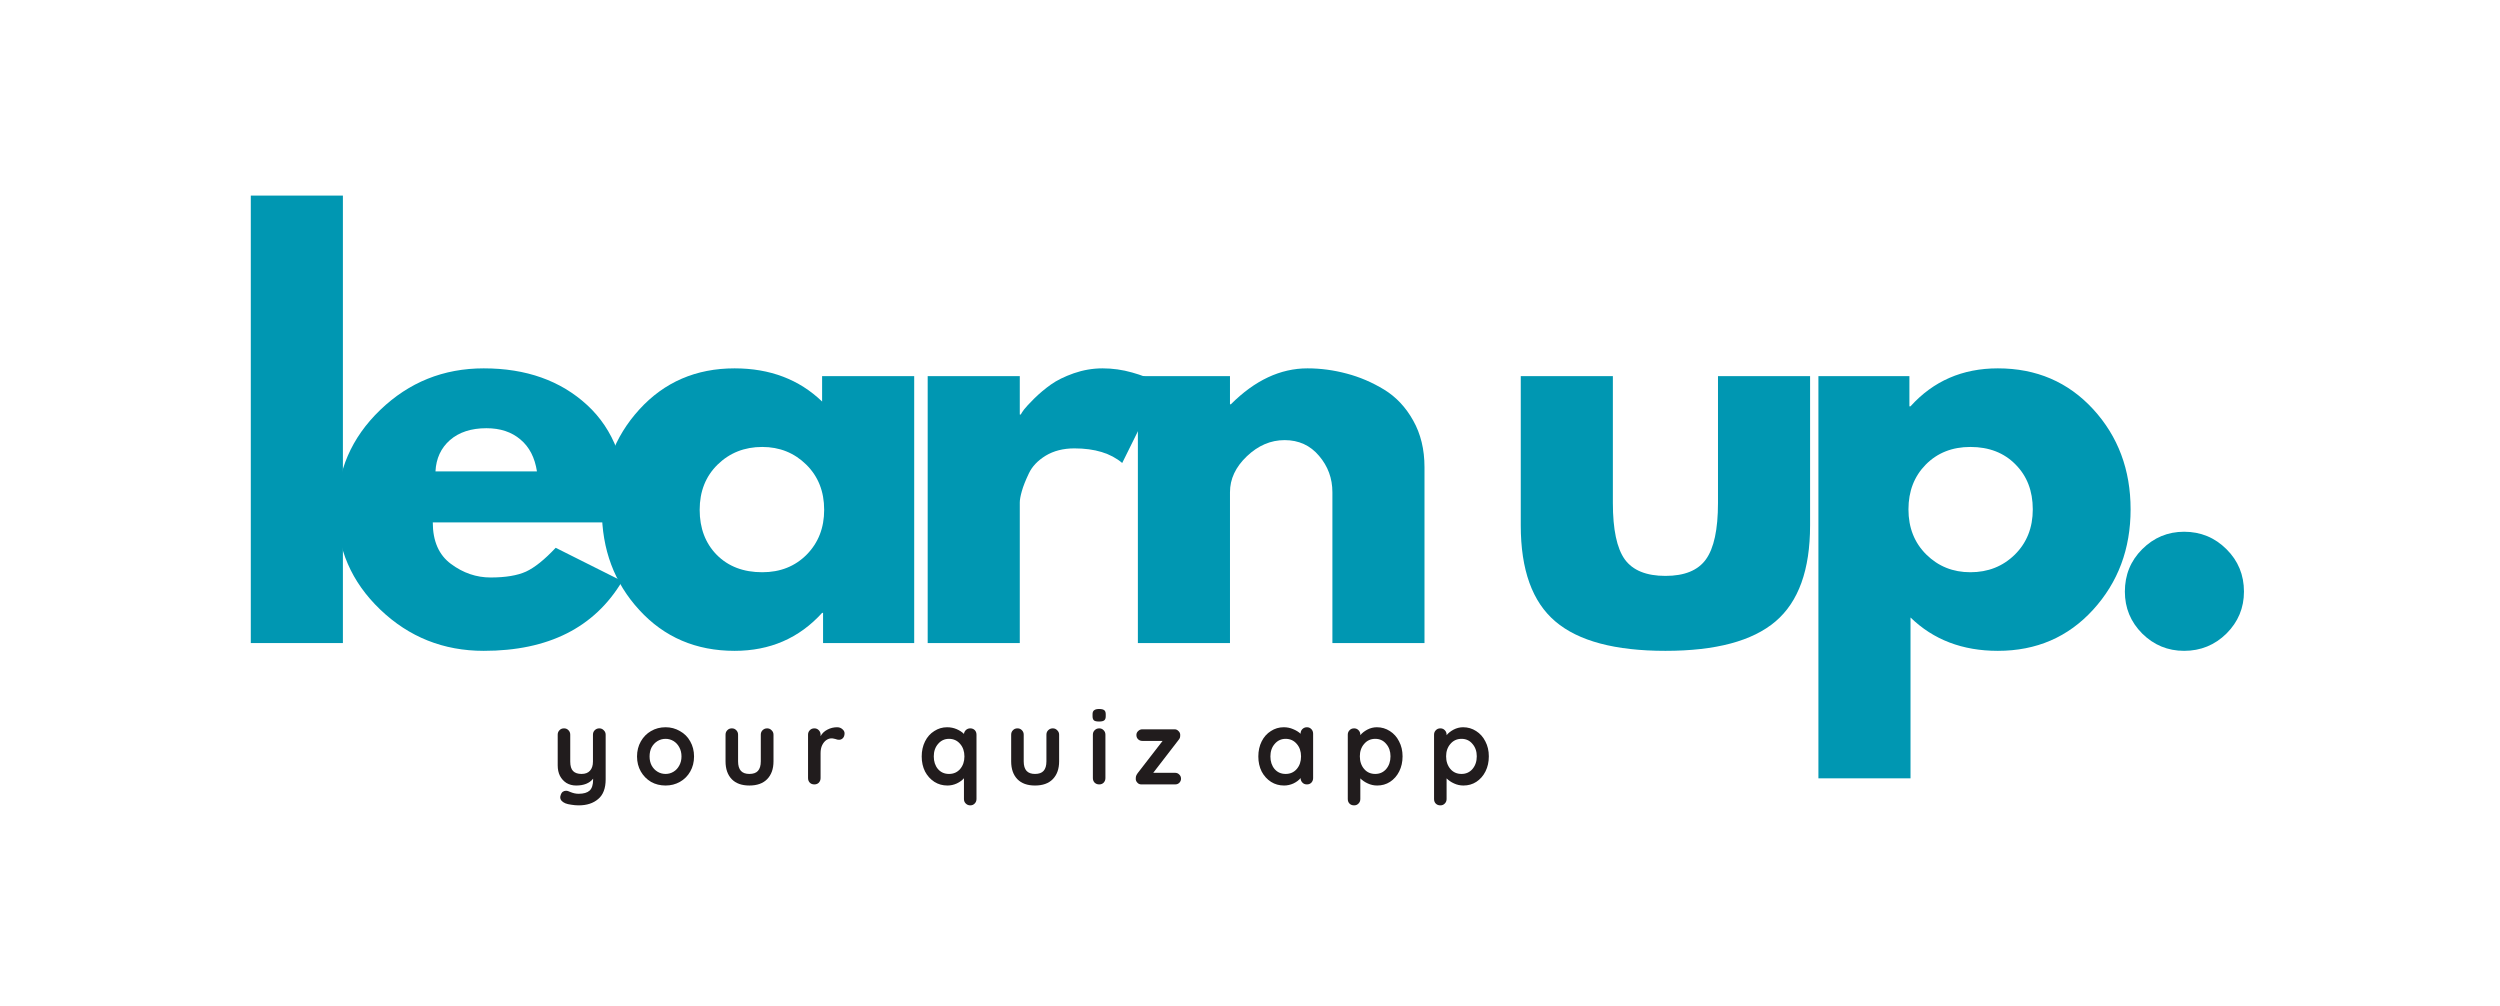 <svg xmlns="http://www.w3.org/2000/svg" xmlns:xlink="http://www.w3.org/1999/xlink" width="328" zoomAndPan="magnify" viewBox="0 0 246 99" height="132" preserveAspectRatio="xMidYMid meet" version="1.0"><defs><g/></defs><g fill="#0097b2" fill-opacity="1"><g transform="translate(21.6, 63.277)"><g><path d="M 3.078 0 L 3.078 -44.031 L 12.141 -44.031 L 12.141 0 Z M 3.078 0 "/></g></g></g><g fill="#0097b2" fill-opacity="1"><g transform="translate(31.992, 63.277)"><g><path d="M 29.641 -11.875 L 10.594 -11.875 C 10.594 -10.031 11.191 -8.664 12.391 -7.781 C 13.586 -6.895 14.883 -6.453 16.281 -6.453 C 17.75 -6.453 18.91 -6.645 19.766 -7.031 C 20.617 -7.426 21.594 -8.207 22.688 -9.375 L 29.234 -6.094 C 26.504 -1.52 21.961 0.766 15.609 0.766 C 11.648 0.766 8.254 -0.586 5.422 -3.297 C 2.586 -6.016 1.172 -9.285 1.172 -13.109 C 1.172 -16.93 2.586 -20.207 5.422 -22.938 C 8.254 -25.664 11.648 -27.031 15.609 -27.031 C 19.773 -27.031 23.164 -25.828 25.781 -23.422 C 28.395 -21.016 29.703 -17.578 29.703 -13.109 C 29.703 -12.492 29.68 -12.082 29.641 -11.875 Z M 10.859 -16.891 L 20.844 -16.891 C 20.633 -18.254 20.094 -19.301 19.219 -20.031 C 18.352 -20.77 17.238 -21.141 15.875 -21.141 C 14.375 -21.141 13.176 -20.75 12.281 -19.969 C 11.395 -19.188 10.922 -18.16 10.859 -16.891 Z M 10.859 -16.891 "/></g></g></g><g fill="#0097b2" fill-opacity="1"><g transform="translate(58.051, 63.277)"><g><path d="M 4.859 -3.25 C 2.398 -5.926 1.172 -9.207 1.172 -13.094 C 1.172 -16.988 2.398 -20.285 4.859 -22.984 C 7.316 -25.68 10.441 -27.031 14.234 -27.031 C 17.711 -27.031 20.582 -25.941 22.844 -23.766 L 22.844 -26.266 L 31.906 -26.266 L 31.906 0 L 22.938 0 L 22.938 -2.969 L 22.844 -2.969 C 20.582 -0.477 17.711 0.766 14.234 0.766 C 10.441 0.766 7.316 -0.57 4.859 -3.25 Z M 12.562 -17.562 C 11.383 -16.406 10.797 -14.922 10.797 -13.109 C 10.797 -11.297 11.359 -9.816 12.484 -8.672 C 13.617 -7.535 15.109 -6.969 16.953 -6.969 C 18.723 -6.969 20.18 -7.547 21.328 -8.703 C 22.473 -9.867 23.047 -11.336 23.047 -13.109 C 23.047 -14.922 22.457 -16.406 21.281 -17.562 C 20.102 -18.719 18.66 -19.297 16.953 -19.297 C 15.211 -19.297 13.75 -18.719 12.562 -17.562 Z M 12.562 -17.562 "/></g></g></g><g fill="#0097b2" fill-opacity="1"><g transform="translate(88.206, 63.277)"><g><path d="M 3.078 0 L 3.078 -26.266 L 12.141 -26.266 L 12.141 -22.484 L 12.234 -22.484 C 12.305 -22.617 12.414 -22.785 12.562 -22.984 C 12.719 -23.191 13.051 -23.551 13.562 -24.062 C 14.082 -24.57 14.629 -25.031 15.203 -25.438 C 15.785 -25.852 16.535 -26.223 17.453 -26.547 C 18.379 -26.867 19.32 -27.031 20.281 -27.031 C 21.27 -27.031 22.238 -26.895 23.188 -26.625 C 24.145 -26.352 24.848 -26.082 25.297 -25.812 L 26.016 -25.391 L 22.219 -17.719 C 21.094 -18.676 19.523 -19.156 17.516 -19.156 C 16.422 -19.156 15.477 -18.914 14.688 -18.438 C 13.906 -17.957 13.352 -17.375 13.031 -16.688 C 12.707 -16.008 12.477 -15.43 12.344 -14.953 C 12.207 -14.473 12.141 -14.098 12.141 -13.828 L 12.141 0 Z M 3.078 0 "/></g></g></g><g fill="#0097b2" fill-opacity="1"><g transform="translate(108.889, 63.277)"><g><path d="M 3.078 0 L 3.078 -26.266 L 12.141 -26.266 L 12.141 -23.5 L 12.234 -23.5 C 14.586 -25.852 17.098 -27.031 19.766 -27.031 C 21.055 -27.031 22.344 -26.859 23.625 -26.516 C 24.906 -26.18 26.133 -25.656 27.312 -24.938 C 28.488 -24.219 29.441 -23.203 30.172 -21.891 C 30.91 -20.578 31.281 -19.051 31.281 -17.312 L 31.281 0 L 22.219 0 L 22.219 -14.844 C 22.219 -16.207 21.781 -17.398 20.906 -18.422 C 20.039 -19.453 18.91 -19.969 17.516 -19.969 C 16.148 -19.969 14.91 -19.438 13.797 -18.375 C 12.691 -17.32 12.141 -16.145 12.141 -14.844 L 12.141 0 Z M 3.078 0 "/></g></g></g><g fill="#0097b2" fill-opacity="1"><g transform="translate(137.918, 63.277)"><g/></g></g><g fill="#0097b2" fill-opacity="1"><g transform="translate(147.081, 63.277)"><g><path d="M 11.625 -26.266 L 11.625 -13.781 C 11.625 -11.176 12.016 -9.328 12.797 -8.234 C 13.586 -7.148 14.922 -6.609 16.797 -6.609 C 18.672 -6.609 20 -7.148 20.781 -8.234 C 21.57 -9.328 21.969 -11.176 21.969 -13.781 L 21.969 -26.266 L 31.031 -26.266 L 31.031 -11.578 C 31.031 -7.203 29.895 -4.051 27.625 -2.125 C 25.352 -0.195 21.742 0.766 16.797 0.766 C 11.848 0.766 8.238 -0.195 5.969 -2.125 C 3.695 -4.051 2.562 -7.203 2.562 -11.578 L 2.562 -26.266 Z M 11.625 -26.266 "/></g></g></g><g fill="#0097b2" fill-opacity="1"><g transform="translate(175.854, 63.277)"><g><path d="M 30.109 -23.016 C 32.566 -20.336 33.797 -17.051 33.797 -13.156 C 33.797 -9.27 32.566 -5.977 30.109 -3.281 C 27.648 -0.582 24.523 0.766 20.734 0.766 C 17.254 0.766 14.391 -0.328 12.141 -2.516 L 12.141 13.312 L 3.078 13.312 L 3.078 -26.266 L 12.031 -26.266 L 12.031 -23.297 L 12.141 -23.297 C 14.391 -25.785 17.254 -27.031 20.734 -27.031 C 24.523 -27.031 27.648 -25.691 30.109 -23.016 Z M 22.406 -8.703 C 23.582 -9.867 24.172 -11.352 24.172 -13.156 C 24.172 -14.969 23.602 -16.441 22.469 -17.578 C 21.344 -18.723 19.863 -19.297 18.031 -19.297 C 16.25 -19.297 14.785 -18.719 13.641 -17.562 C 12.504 -16.406 11.938 -14.938 11.938 -13.156 C 11.938 -11.352 12.523 -9.867 13.703 -8.703 C 14.879 -7.547 16.32 -6.969 18.031 -6.969 C 19.77 -6.969 21.227 -7.547 22.406 -8.703 Z M 22.406 -8.703 "/></g></g></g><g fill="#0097b2" fill-opacity="1"><g transform="translate(206.009, 63.277)"><g><path d="M 8.906 -10.953 C 10.539 -10.953 11.93 -10.379 13.078 -9.234 C 14.223 -8.098 14.797 -6.707 14.797 -5.062 C 14.797 -3.457 14.223 -2.082 13.078 -0.938 C 11.93 0.195 10.539 0.766 8.906 0.766 C 7.301 0.766 5.926 0.195 4.781 -0.938 C 3.645 -2.082 3.078 -3.457 3.078 -5.062 C 3.078 -6.707 3.645 -8.098 4.781 -9.234 C 5.926 -10.379 7.301 -10.953 8.906 -10.953 Z M 8.906 -10.953 "/></g></g></g><g fill="#211c1d" fill-opacity="1"><g transform="translate(54.206, 77.186)"><g><path d="M 4.766 -5.516 C 4.941 -5.516 5.086 -5.453 5.203 -5.328 C 5.328 -5.211 5.391 -5.066 5.391 -4.891 L 5.391 -0.5 C 5.391 0.383 5.145 1.031 4.656 1.438 C 4.176 1.852 3.535 2.062 2.734 2.062 C 2.492 2.062 2.254 2.039 2.016 2 C 1.773 1.969 1.578 1.922 1.422 1.859 C 1.086 1.711 0.922 1.516 0.922 1.266 C 0.922 1.211 0.93 1.156 0.953 1.094 C 0.992 0.938 1.062 0.816 1.156 0.734 C 1.258 0.66 1.367 0.625 1.484 0.625 C 1.555 0.625 1.625 0.633 1.688 0.656 C 1.727 0.676 1.805 0.707 1.922 0.75 C 2.047 0.801 2.176 0.844 2.312 0.875 C 2.445 0.906 2.586 0.922 2.734 0.922 C 3.223 0.922 3.582 0.816 3.812 0.609 C 4.039 0.398 4.156 0.039 4.156 -0.469 L 4.156 -0.562 C 3.801 -0.113 3.242 0.109 2.484 0.109 C 2.129 0.109 1.812 0.023 1.531 -0.141 C 1.258 -0.316 1.047 -0.551 0.891 -0.844 C 0.742 -1.145 0.672 -1.488 0.672 -1.875 L 0.672 -4.891 C 0.672 -5.066 0.727 -5.211 0.844 -5.328 C 0.957 -5.453 1.109 -5.516 1.297 -5.516 C 1.473 -5.516 1.617 -5.453 1.734 -5.328 C 1.848 -5.211 1.906 -5.066 1.906 -4.891 L 1.906 -2.25 C 1.906 -1.812 2 -1.5 2.188 -1.312 C 2.375 -1.125 2.648 -1.031 3.016 -1.031 C 3.379 -1.031 3.656 -1.133 3.844 -1.344 C 4.039 -1.551 4.141 -1.852 4.141 -2.25 L 4.141 -4.891 C 4.141 -5.066 4.195 -5.211 4.312 -5.328 C 4.438 -5.453 4.586 -5.516 4.766 -5.516 Z M 4.766 -5.516 "/></g></g></g><g fill="#211c1d" fill-opacity="1"><g transform="translate(62.325, 77.186)"><g><path d="M 5.969 -2.75 C 5.969 -2.195 5.844 -1.703 5.594 -1.266 C 5.352 -0.836 5.016 -0.5 4.578 -0.25 C 4.148 -0.008 3.68 0.109 3.172 0.109 C 2.641 0.109 2.16 -0.008 1.734 -0.25 C 1.316 -0.5 0.984 -0.836 0.734 -1.266 C 0.484 -1.703 0.359 -2.195 0.359 -2.75 C 0.359 -3.301 0.484 -3.797 0.734 -4.234 C 0.984 -4.672 1.316 -5.008 1.734 -5.25 C 2.16 -5.5 2.641 -5.625 3.172 -5.625 C 3.68 -5.625 4.148 -5.5 4.578 -5.25 C 5.016 -5.008 5.352 -4.672 5.594 -4.234 C 5.844 -3.797 5.969 -3.301 5.969 -2.75 Z M 4.734 -2.75 C 4.734 -3.094 4.66 -3.395 4.516 -3.656 C 4.379 -3.914 4.191 -4.117 3.953 -4.266 C 3.711 -4.41 3.453 -4.484 3.172 -4.484 C 2.879 -4.484 2.613 -4.41 2.375 -4.266 C 2.133 -4.117 1.941 -3.914 1.797 -3.656 C 1.66 -3.395 1.594 -3.094 1.594 -2.75 C 1.594 -2.414 1.66 -2.117 1.797 -1.859 C 1.941 -1.598 2.133 -1.395 2.375 -1.25 C 2.613 -1.102 2.879 -1.031 3.172 -1.031 C 3.453 -1.031 3.711 -1.102 3.953 -1.25 C 4.191 -1.395 4.379 -1.598 4.516 -1.859 C 4.66 -2.117 4.734 -2.414 4.734 -2.75 Z M 4.734 -2.75 "/></g></g></g><g fill="#211c1d" fill-opacity="1"><g transform="translate(70.721, 77.186)"><g><path d="M 4.766 -5.516 C 4.941 -5.516 5.086 -5.453 5.203 -5.328 C 5.328 -5.211 5.391 -5.066 5.391 -4.891 L 5.391 -2.266 C 5.391 -1.523 5.18 -0.941 4.766 -0.516 C 4.359 -0.098 3.773 0.109 3.016 0.109 C 2.266 0.109 1.688 -0.098 1.281 -0.516 C 0.875 -0.941 0.672 -1.523 0.672 -2.266 L 0.672 -4.891 C 0.672 -5.066 0.727 -5.211 0.844 -5.328 C 0.957 -5.453 1.109 -5.516 1.297 -5.516 C 1.473 -5.516 1.617 -5.453 1.734 -5.328 C 1.848 -5.211 1.906 -5.066 1.906 -4.891 L 1.906 -2.266 C 1.906 -1.848 2 -1.535 2.188 -1.328 C 2.375 -1.129 2.648 -1.031 3.016 -1.031 C 3.398 -1.031 3.68 -1.129 3.859 -1.328 C 4.047 -1.535 4.141 -1.848 4.141 -2.266 L 4.141 -4.891 C 4.141 -5.066 4.195 -5.211 4.312 -5.328 C 4.438 -5.453 4.586 -5.516 4.766 -5.516 Z M 4.766 -5.516 "/></g></g></g><g fill="#211c1d" fill-opacity="1"><g transform="translate(78.839, 77.186)"><g><path d="M 3.531 -5.625 C 3.738 -5.625 3.91 -5.562 4.047 -5.438 C 4.191 -5.32 4.266 -5.188 4.266 -5.031 C 4.266 -4.82 4.207 -4.66 4.094 -4.547 C 3.988 -4.441 3.863 -4.391 3.719 -4.391 C 3.613 -4.391 3.492 -4.414 3.359 -4.469 C 3.336 -4.469 3.289 -4.477 3.219 -4.5 C 3.145 -4.52 3.066 -4.531 2.984 -4.531 C 2.805 -4.531 2.633 -4.473 2.469 -4.359 C 2.312 -4.254 2.176 -4.086 2.062 -3.859 C 1.957 -3.641 1.906 -3.379 1.906 -3.078 L 1.906 -0.625 C 1.906 -0.445 1.848 -0.297 1.734 -0.172 C 1.617 -0.055 1.473 0 1.297 0 C 1.109 0 0.957 -0.055 0.844 -0.172 C 0.727 -0.297 0.672 -0.445 0.672 -0.625 L 0.672 -4.891 C 0.672 -5.066 0.727 -5.211 0.844 -5.328 C 0.957 -5.453 1.109 -5.516 1.297 -5.516 C 1.473 -5.516 1.617 -5.453 1.734 -5.328 C 1.848 -5.211 1.906 -5.066 1.906 -4.891 L 1.906 -4.75 C 2.062 -5.031 2.285 -5.242 2.578 -5.391 C 2.879 -5.547 3.195 -5.625 3.531 -5.625 Z M 3.531 -5.625 "/></g></g></g><g fill="#211c1d" fill-opacity="1"><g transform="translate(85.381, 77.186)"><g/></g></g><g fill="#211c1d" fill-opacity="1"><g transform="translate(90.337, 77.186)"><g><path d="M 5.141 -5.516 C 5.316 -5.516 5.461 -5.457 5.578 -5.344 C 5.691 -5.227 5.75 -5.078 5.75 -4.891 L 5.75 1.438 C 5.75 1.613 5.691 1.758 5.578 1.875 C 5.461 2 5.316 2.062 5.141 2.062 C 4.961 2.062 4.812 2 4.688 1.875 C 4.57 1.758 4.516 1.613 4.516 1.438 L 4.516 -0.609 C 4.348 -0.41 4.113 -0.238 3.812 -0.094 C 3.52 0.039 3.211 0.109 2.891 0.109 C 2.422 0.109 1.992 -0.008 1.609 -0.25 C 1.223 -0.5 0.914 -0.836 0.688 -1.266 C 0.469 -1.703 0.359 -2.195 0.359 -2.75 C 0.359 -3.301 0.469 -3.797 0.688 -4.234 C 0.906 -4.672 1.207 -5.008 1.594 -5.25 C 1.977 -5.5 2.398 -5.625 2.859 -5.625 C 3.191 -5.625 3.504 -5.562 3.797 -5.438 C 4.086 -5.312 4.328 -5.156 4.516 -4.969 C 4.535 -5.125 4.602 -5.254 4.719 -5.359 C 4.832 -5.461 4.973 -5.516 5.141 -5.516 Z M 3.047 -1.031 C 3.492 -1.031 3.859 -1.191 4.141 -1.516 C 4.422 -1.848 4.562 -2.258 4.562 -2.75 C 4.562 -3.25 4.422 -3.66 4.141 -3.984 C 3.859 -4.316 3.492 -4.484 3.047 -4.484 C 2.609 -4.484 2.25 -4.316 1.969 -3.984 C 1.688 -3.66 1.547 -3.25 1.547 -2.75 C 1.547 -2.258 1.68 -1.848 1.953 -1.516 C 2.234 -1.191 2.598 -1.031 3.047 -1.031 Z M 3.047 -1.031 "/></g></g></g><g fill="#211c1d" fill-opacity="1"><g transform="translate(98.827, 77.186)"><g><path d="M 4.766 -5.516 C 4.941 -5.516 5.086 -5.453 5.203 -5.328 C 5.328 -5.211 5.391 -5.066 5.391 -4.891 L 5.391 -2.266 C 5.391 -1.523 5.18 -0.941 4.766 -0.516 C 4.359 -0.098 3.773 0.109 3.016 0.109 C 2.266 0.109 1.688 -0.098 1.281 -0.516 C 0.875 -0.941 0.672 -1.523 0.672 -2.266 L 0.672 -4.891 C 0.672 -5.066 0.727 -5.211 0.844 -5.328 C 0.957 -5.453 1.109 -5.516 1.297 -5.516 C 1.473 -5.516 1.617 -5.453 1.734 -5.328 C 1.848 -5.211 1.906 -5.066 1.906 -4.891 L 1.906 -2.266 C 1.906 -1.848 2 -1.535 2.188 -1.328 C 2.375 -1.129 2.648 -1.031 3.016 -1.031 C 3.398 -1.031 3.68 -1.129 3.859 -1.328 C 4.047 -1.535 4.141 -1.848 4.141 -2.266 L 4.141 -4.891 C 4.141 -5.066 4.195 -5.211 4.312 -5.328 C 4.438 -5.453 4.586 -5.516 4.766 -5.516 Z M 4.766 -5.516 "/></g></g></g><g fill="#211c1d" fill-opacity="1"><g transform="translate(106.945, 77.186)"><g><path d="M 1.828 -0.625 C 1.828 -0.445 1.77 -0.297 1.656 -0.172 C 1.539 -0.055 1.395 0 1.219 0 C 1.039 0 0.891 -0.055 0.766 -0.172 C 0.648 -0.297 0.594 -0.445 0.594 -0.625 L 0.594 -4.891 C 0.594 -5.066 0.648 -5.211 0.766 -5.328 C 0.891 -5.453 1.039 -5.516 1.219 -5.516 C 1.395 -5.516 1.539 -5.453 1.656 -5.328 C 1.77 -5.211 1.828 -5.066 1.828 -4.891 Z M 1.203 -6.188 C 0.961 -6.188 0.797 -6.223 0.703 -6.297 C 0.609 -6.379 0.562 -6.516 0.562 -6.703 L 0.562 -6.906 C 0.562 -7.094 0.613 -7.223 0.719 -7.297 C 0.82 -7.379 0.984 -7.422 1.203 -7.422 C 1.453 -7.422 1.625 -7.379 1.719 -7.297 C 1.812 -7.223 1.859 -7.094 1.859 -6.906 L 1.859 -6.703 C 1.859 -6.504 1.805 -6.367 1.703 -6.297 C 1.609 -6.223 1.441 -6.188 1.203 -6.188 Z M 1.203 -6.188 "/></g></g></g><g fill="#211c1d" fill-opacity="1"><g transform="translate(111.447, 77.186)"><g><path d="M 4.188 -1.141 C 4.352 -1.141 4.488 -1.082 4.594 -0.969 C 4.707 -0.863 4.766 -0.727 4.766 -0.562 C 4.766 -0.406 4.707 -0.27 4.594 -0.156 C 4.488 -0.051 4.352 0 4.188 0 L 0.859 0 C 0.703 0 0.57 -0.055 0.469 -0.172 C 0.363 -0.285 0.312 -0.406 0.312 -0.531 C 0.312 -0.656 0.32 -0.754 0.344 -0.828 C 0.375 -0.91 0.426 -1.004 0.5 -1.109 L 2.953 -4.281 L 0.953 -4.281 C 0.797 -4.281 0.66 -4.332 0.547 -4.438 C 0.43 -4.551 0.375 -4.691 0.375 -4.859 C 0.375 -5.016 0.43 -5.145 0.547 -5.25 C 0.66 -5.363 0.797 -5.422 0.953 -5.422 L 4.141 -5.422 C 4.285 -5.422 4.41 -5.363 4.516 -5.25 C 4.629 -5.145 4.688 -5.016 4.688 -4.859 C 4.688 -4.754 4.676 -4.664 4.656 -4.594 C 4.633 -4.52 4.582 -4.438 4.5 -4.344 L 2.031 -1.141 Z M 4.188 -1.141 "/></g></g></g><g fill="#211c1d" fill-opacity="1"><g transform="translate(118.505, 77.186)"><g/></g></g><g fill="#211c1d" fill-opacity="1"><g transform="translate(123.461, 77.186)"><g><path d="M 5.141 -5.625 C 5.316 -5.625 5.461 -5.562 5.578 -5.438 C 5.691 -5.32 5.75 -5.172 5.75 -4.984 L 5.75 -0.625 C 5.75 -0.445 5.691 -0.297 5.578 -0.172 C 5.461 -0.055 5.316 0 5.141 0 C 4.961 0 4.816 -0.055 4.703 -0.172 C 4.586 -0.285 4.523 -0.438 4.516 -0.625 C 4.348 -0.414 4.113 -0.238 3.812 -0.094 C 3.52 0.039 3.211 0.109 2.891 0.109 C 2.422 0.109 1.992 -0.008 1.609 -0.25 C 1.223 -0.5 0.914 -0.836 0.688 -1.266 C 0.469 -1.703 0.359 -2.195 0.359 -2.75 C 0.359 -3.301 0.469 -3.797 0.688 -4.234 C 0.906 -4.672 1.207 -5.008 1.594 -5.25 C 1.977 -5.5 2.398 -5.625 2.859 -5.625 C 3.191 -5.625 3.5 -5.562 3.781 -5.438 C 4.07 -5.32 4.316 -5.172 4.516 -4.984 C 4.516 -5.172 4.57 -5.32 4.688 -5.438 C 4.812 -5.562 4.961 -5.625 5.141 -5.625 Z M 3.047 -1.031 C 3.492 -1.031 3.859 -1.191 4.141 -1.516 C 4.422 -1.848 4.562 -2.258 4.562 -2.75 C 4.562 -3.25 4.422 -3.66 4.141 -3.984 C 3.859 -4.316 3.492 -4.484 3.047 -4.484 C 2.609 -4.484 2.25 -4.316 1.969 -3.984 C 1.688 -3.66 1.547 -3.25 1.547 -2.75 C 1.547 -2.258 1.68 -1.848 1.953 -1.516 C 2.234 -1.191 2.598 -1.031 3.047 -1.031 Z M 3.047 -1.031 "/></g></g></g><g fill="#211c1d" fill-opacity="1"><g transform="translate(131.95, 77.186)"><g><path d="M 3.531 -5.625 C 4 -5.625 4.426 -5.5 4.812 -5.25 C 5.195 -5.008 5.5 -4.672 5.719 -4.234 C 5.945 -3.805 6.062 -3.316 6.062 -2.766 C 6.062 -2.211 5.953 -1.719 5.734 -1.281 C 5.516 -0.844 5.211 -0.5 4.828 -0.25 C 4.453 -0.008 4.031 0.109 3.562 0.109 C 3.238 0.109 2.93 0.039 2.641 -0.094 C 2.348 -0.227 2.102 -0.395 1.906 -0.594 L 1.906 1.438 C 1.906 1.613 1.848 1.758 1.734 1.875 C 1.617 2 1.473 2.062 1.297 2.062 C 1.109 2.062 0.957 2.004 0.844 1.891 C 0.727 1.773 0.672 1.625 0.672 1.438 L 0.672 -4.891 C 0.672 -5.066 0.727 -5.211 0.844 -5.328 C 0.957 -5.453 1.109 -5.516 1.297 -5.516 C 1.473 -5.516 1.617 -5.453 1.734 -5.328 C 1.848 -5.211 1.906 -5.066 1.906 -4.891 L 1.906 -4.844 C 2.07 -5.051 2.301 -5.234 2.594 -5.391 C 2.895 -5.547 3.207 -5.625 3.531 -5.625 Z M 3.375 -1.031 C 3.812 -1.031 4.172 -1.191 4.453 -1.516 C 4.734 -1.848 4.875 -2.266 4.875 -2.766 C 4.875 -3.254 4.734 -3.66 4.453 -3.984 C 4.18 -4.316 3.82 -4.484 3.375 -4.484 C 2.926 -4.484 2.562 -4.316 2.281 -3.984 C 2 -3.66 1.859 -3.254 1.859 -2.766 C 1.859 -2.266 2 -1.848 2.281 -1.516 C 2.562 -1.191 2.926 -1.031 3.375 -1.031 Z M 3.375 -1.031 "/></g></g></g><g fill="#211c1d" fill-opacity="1"><g transform="translate(140.439, 77.186)"><g><path d="M 3.531 -5.625 C 4 -5.625 4.426 -5.5 4.812 -5.25 C 5.195 -5.008 5.5 -4.672 5.719 -4.234 C 5.945 -3.805 6.062 -3.316 6.062 -2.766 C 6.062 -2.211 5.953 -1.719 5.734 -1.281 C 5.516 -0.844 5.211 -0.5 4.828 -0.25 C 4.453 -0.008 4.031 0.109 3.562 0.109 C 3.238 0.109 2.93 0.039 2.641 -0.094 C 2.348 -0.227 2.102 -0.395 1.906 -0.594 L 1.906 1.438 C 1.906 1.613 1.848 1.758 1.734 1.875 C 1.617 2 1.473 2.062 1.297 2.062 C 1.109 2.062 0.957 2.004 0.844 1.891 C 0.727 1.773 0.672 1.625 0.672 1.438 L 0.672 -4.891 C 0.672 -5.066 0.727 -5.211 0.844 -5.328 C 0.957 -5.453 1.109 -5.516 1.297 -5.516 C 1.473 -5.516 1.617 -5.453 1.734 -5.328 C 1.848 -5.211 1.906 -5.066 1.906 -4.891 L 1.906 -4.844 C 2.07 -5.051 2.301 -5.234 2.594 -5.391 C 2.895 -5.547 3.207 -5.625 3.531 -5.625 Z M 3.375 -1.031 C 3.812 -1.031 4.172 -1.191 4.453 -1.516 C 4.734 -1.848 4.875 -2.266 4.875 -2.766 C 4.875 -3.254 4.734 -3.66 4.453 -3.984 C 4.18 -4.316 3.82 -4.484 3.375 -4.484 C 2.926 -4.484 2.562 -4.316 2.281 -3.984 C 2 -3.66 1.859 -3.254 1.859 -2.766 C 1.859 -2.266 2 -1.848 2.281 -1.516 C 2.562 -1.191 2.926 -1.031 3.375 -1.031 Z M 3.375 -1.031 "/></g></g></g></svg>